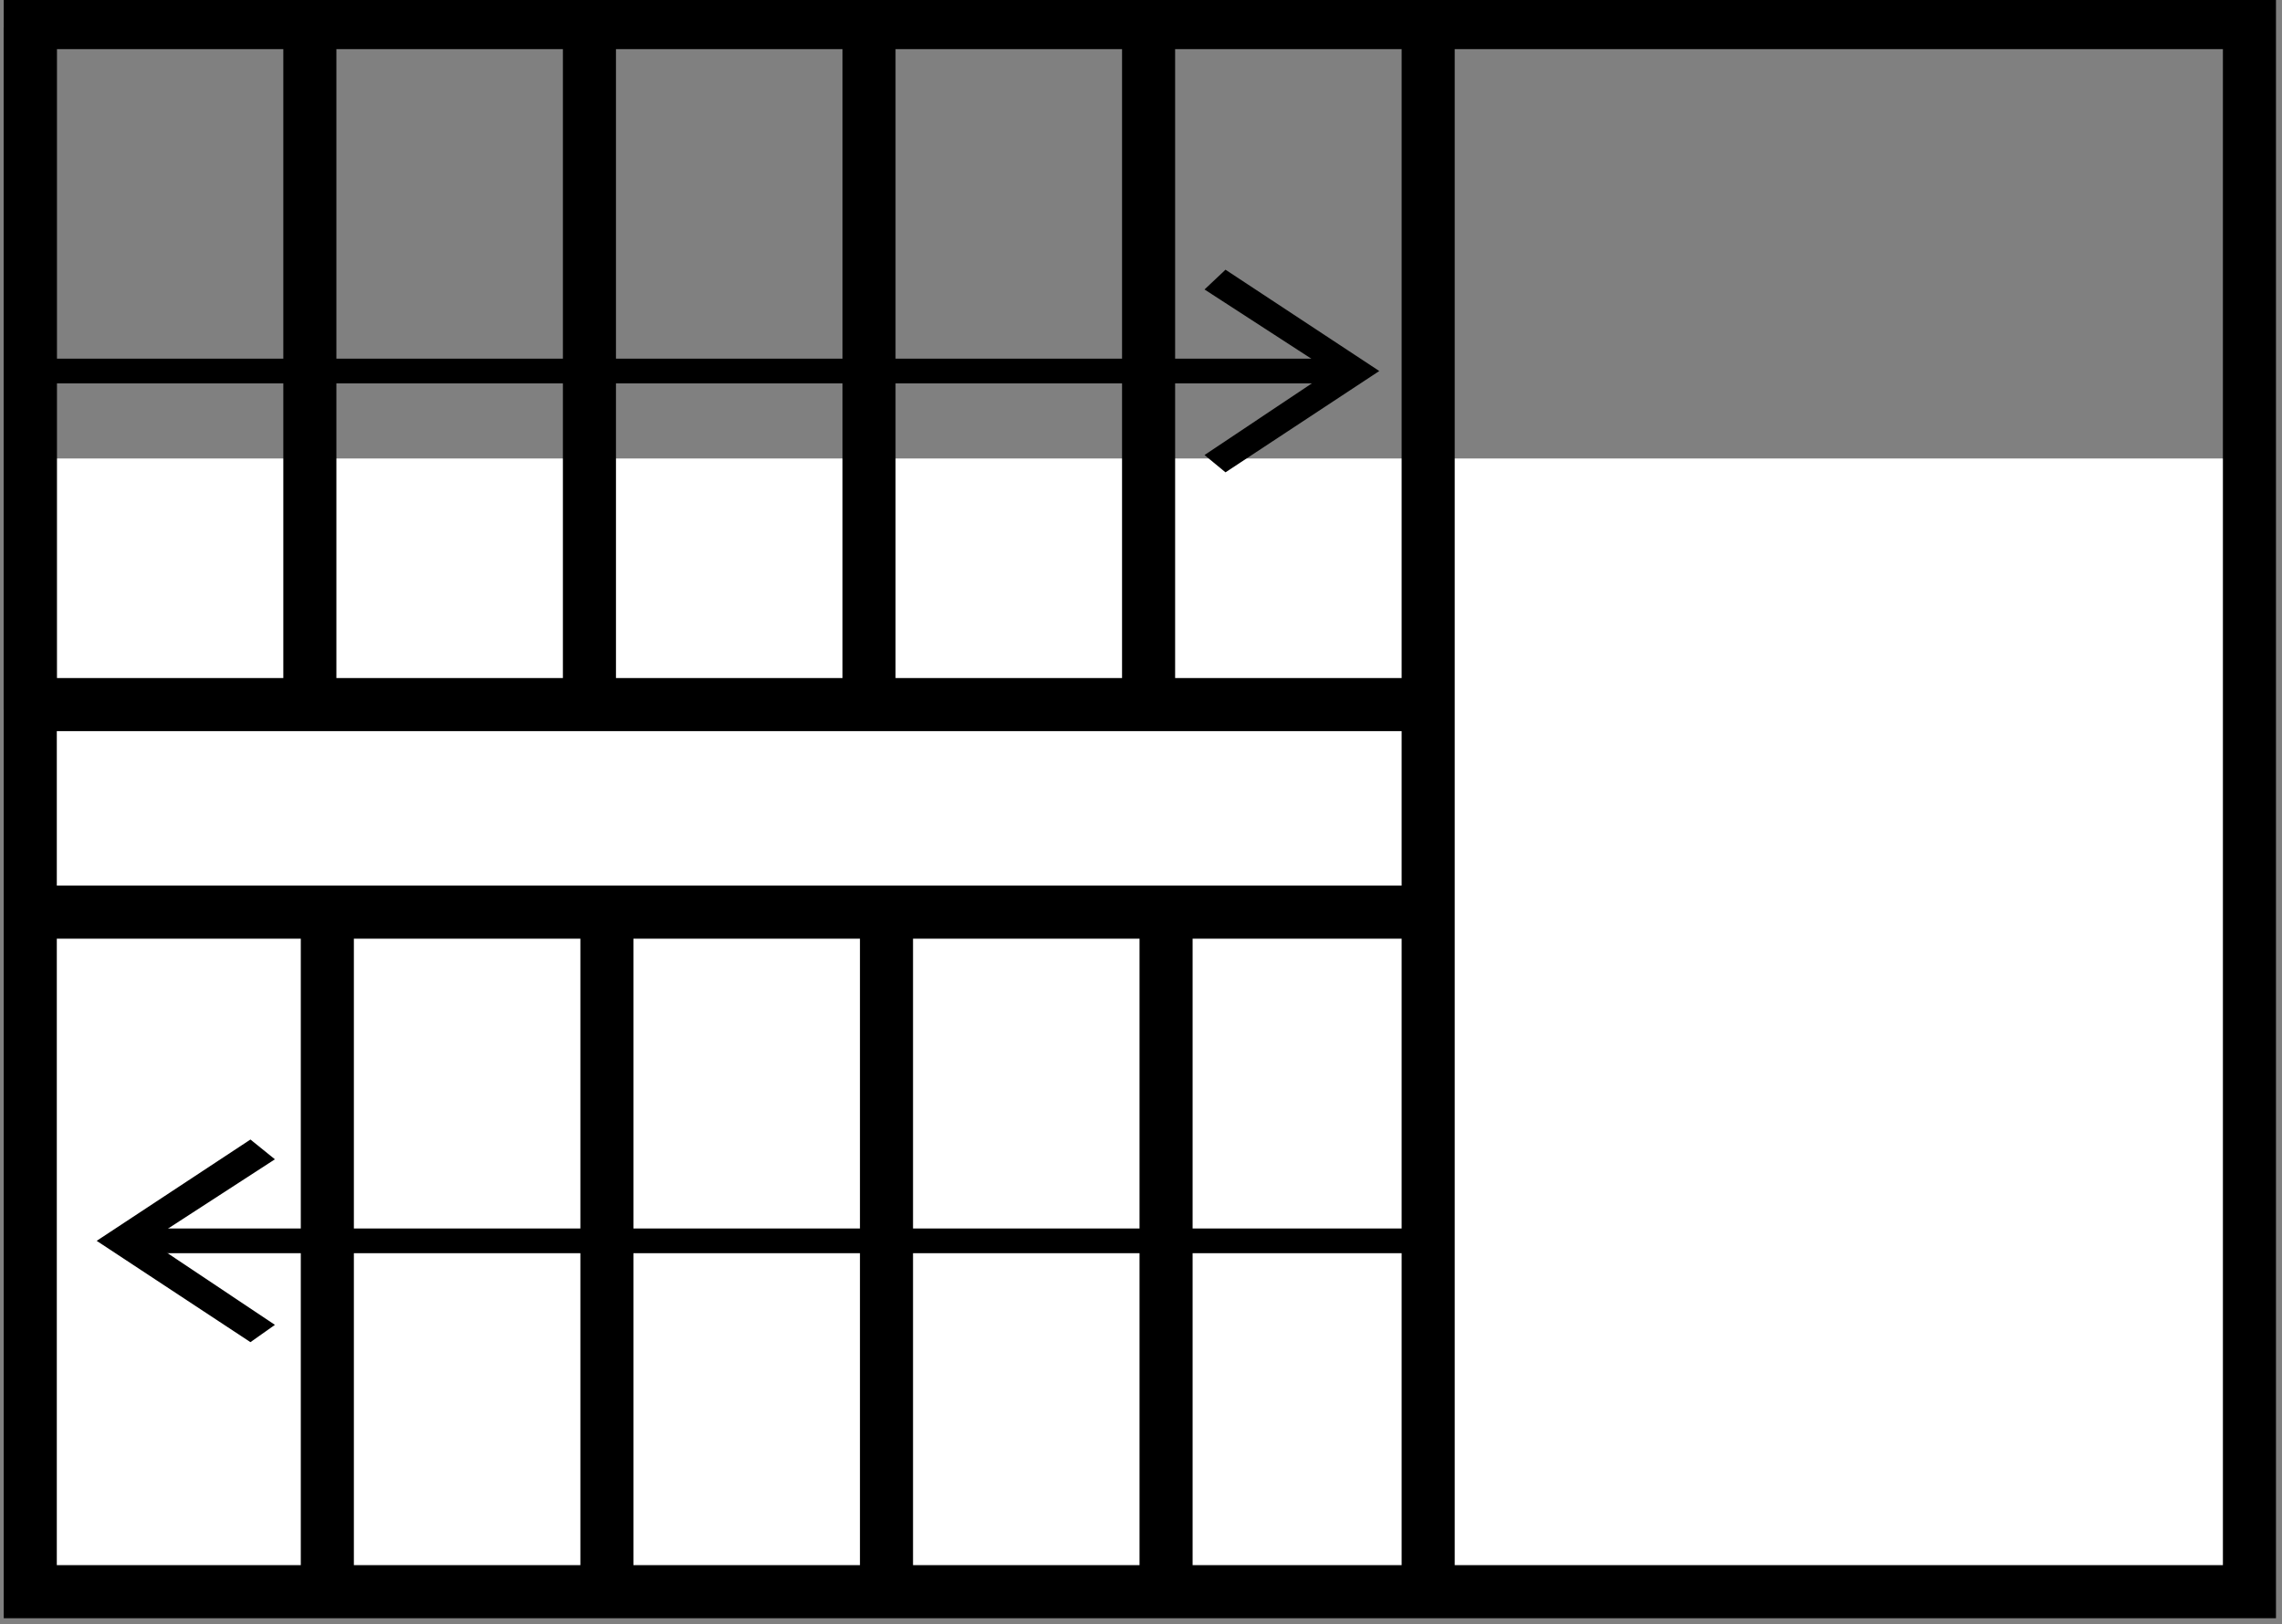 <?xml version="1.0" encoding="UTF-8" standalone="no"?>
<!-- Generator: Adobe Illustrator 24.1.0, SVG Export Plug-In . SVG Version: 6.00 Build 0)  -->

<svg
   xmlns:dc="http://purl.org/dc/elements/1.1/"
   xmlns:cc="http://creativecommons.org/ns#"
   xmlns:rdf="http://www.w3.org/1999/02/22-rdf-syntax-ns#"
   xmlns:svg="http://www.w3.org/2000/svg"
   xmlns="http://www.w3.org/2000/svg"
   xmlns:sodipodi="http://sodipodi.sourceforge.net/DTD/sodipodi-0.dtd"
   xmlns:inkscape="http://www.inkscape.org/namespaces/inkscape"
   version="1.1"
   id="svg8"
   x="0px"
   y="0px"
   width="775.6"
   height="552"
   viewBox="0 0 775.6 552"
   xml:space="preserve"
   sodipodi:docname="trap_bordes.svg"
   inkscape:version="0.92.5 (2060ec1f9f, 2020-04-08)"><rect x="0" y="0" width="775.6" height="552" fill="#808080" stroke="none"/><defs
   id="defs9920"><linearGradient
     id="linearGradient5839"
     x1="-2.582"
     x2="58.388"
     y1="-26.504"
     y2="-26.504"
     gradientTransform="matrix(12.466,0,0,12.53,41.342,537.435)"
     gradientUnits="userSpaceOnUse"><stop
       offset="0"
       id="stop36" /></linearGradient><linearGradient
     id="linearGradient6592"
     x1="0.393"
     x2="70.61"
     y1="21.985"
     y2="21.985"
     gradientTransform="matrix(10.876,0,0,9.198,3.598,148.668)"
     gradientUnits="userSpaceOnUse"><stop
       stop-color="#fff"
       offset="0"
       id="stop39" /></linearGradient></defs>
<style
   type="text/css"
   id="style9894">
	.st0{fill:#FFEB1D;}
	.st1{enable-background:new    ;}
</style>

<sodipodi:namedview
   bordercolor="#666666"
   borderopacity="1"
   fit-margin-bottom="10"
   fit-margin-left="10"
   fit-margin-right="10"
   fit-margin-top="10"
   gridtolerance="10"
   guidetolerance="10"
   id="namedview10"
   inkscape:current-layer="svg8"
   inkscape:cx="248.56166"
   inkscape:cy="405.02617"
   inkscape:pageopacity="0"
   inkscape:pageshadow="2"
   inkscape:window-height="1017"
   inkscape:window-maximized="1"
   inkscape:window-width="1920"
   inkscape:window-x="-8"
   inkscape:window-y="-8"
   inkscape:zoom="0.8646487"
   objecttolerance="10"
   pagecolor="#ffffff"
   showgrid="false"
   units="px">
	</sodipodi:namedview>
<g
   id="g852"
   transform="matrix(0.787,0,0,0.787,1.261,-224.049)">
	
</g>
<g
   class="st1"
   id="g9917"
   style="enable-background:new"
   transform="translate(0,-223.5)">
	
	
	
	
	
	
</g>
<rect
   x="7.877"
   y="155.818"
   width="763.676"
   height="390.134"
   id="rect44"
   style="fill:url(#linearGradient6592);fill-rule:evenodd;stroke-width:10.089" /><path
   style="color:#000000;font-style:normal;font-variant:normal;font-weight:normal;font-stretch:normal;font-size:medium;line-height:normal;font-family:sans-serif;font-variant-ligatures:normal;font-variant-position:normal;font-variant-caps:normal;font-variant-numeric:normal;font-variant-alternates:normal;font-feature-settings:normal;text-indent:0;text-align:start;text-decoration:none;text-decoration-line:none;text-decoration-style:solid;text-decoration-color:#000000;letter-spacing:normal;word-spacing:normal;text-transform:none;writing-mode:lr-tb;direction:ltr;text-orientation:mixed;dominant-baseline:auto;baseline-shift:baseline;text-anchor:start;white-space:normal;shape-padding:0;clip-rule:nonzero;display:inline;overflow:visible;visibility:visible;opacity:1;isolation:auto;mix-blend-mode:normal;color-interpolation:sRGB;color-interpolation-filters:linearRGB;solid-color:#000000;solid-opacity:1;vector-effect:none;fill:#000000;fill-opacity:1;fill-rule:nonzero;stroke:none;stroke-width:18.037;stroke-linecap:butt;stroke-linejoin:miter;stroke-miterlimit:4;stroke-dasharray:none;stroke-dashoffset:0;stroke-opacity:1;color-rendering:auto;image-rendering:auto;shape-rendering:auto;text-rendering:auto;enable-background:accumulate"
   d="M 1.271,-1.341 V 7.677 549.952 H 773.552 V -1.341 Z M 19.308,16.696 H 755.515 v 515.217 H 19.308 Z"
   id="rect107"
   inkscape:connector-curvature="0" /><path
   style="fill:none;stroke:#000000;stroke-width:18.037;enable-background:new"
   d="m 105.312,7.677 v 231.777 z m 95.023,0 v 231.777 z m 95.023,0 v 231.777 z m 95.021,0 v 231.777 z m 95.023,0 v 533.256 z"
   id="line109"
   inkscape:connector-curvature="0" /><line
   class="st1"
   x1="10.29"
   y1="9.357"
   x2="10.29"
   y2="241.134"
   id="line113"
   style="fill:none;stroke:#000000;stroke-width:18.037;enable-background:new" /><line
   class="st1"
   x1="10.29"
   y1="239.454"
   x2="485.404"
   y2="239.454"
   id="line121"
   style="fill:none;stroke:#000000;stroke-width:18.037;enable-background:new" /><g
   id="g131"
   transform="matrix(11.878,0,0,8.398,-30.094,-24.234)"><g
     id="g129"><line
       class="st2"
       x1="3.4"
       y1="17.9"
       x2="41"
       y2="17.9"
       id="line123"
       style="fill:none;stroke:#000000" /><g
       id="g127"><polygon
         points="37,14.6 37.6,13.8 42,17.9 37.6,22 37,21.3 40.6,17.9 "
         id="polygon125" /></g></g></g><path
   style="fill:none;stroke:#000000;stroke-width:18.037;enable-background:new"
   d="m 111.252,308.315 v 231.777 z m 95.023,0 v 231.777 z m 95.023,0 v 231.777 z m 95.021,0 v 231.777 z"
   id="line133"
   inkscape:connector-curvature="0" /><g
   id="g149"
   transform="matrix(11.878,0,0,8.398,-30.094,-24.234)"><g
     id="g147"><line
       class="st2"
       x1="43.9"
       y1="53.1"
       x2="6.4"
       y2="53.1"
       id="line141"
       style="fill:none;stroke:#000000" /><g
       id="g145"><polygon
         points="10.4,56.5 9.7,57.2 5.3,53.1 9.7,49 10.4,49.8 6.8,53.1 "
         id="polygon143" /></g></g></g><line
   class="st1"
   x1="10.29"
   y1="309.995"
   x2="485.404"
   y2="309.995"
   id="line151"
   style="fill:none;stroke:#000000;stroke-width:18.037;enable-background:new" /></svg>